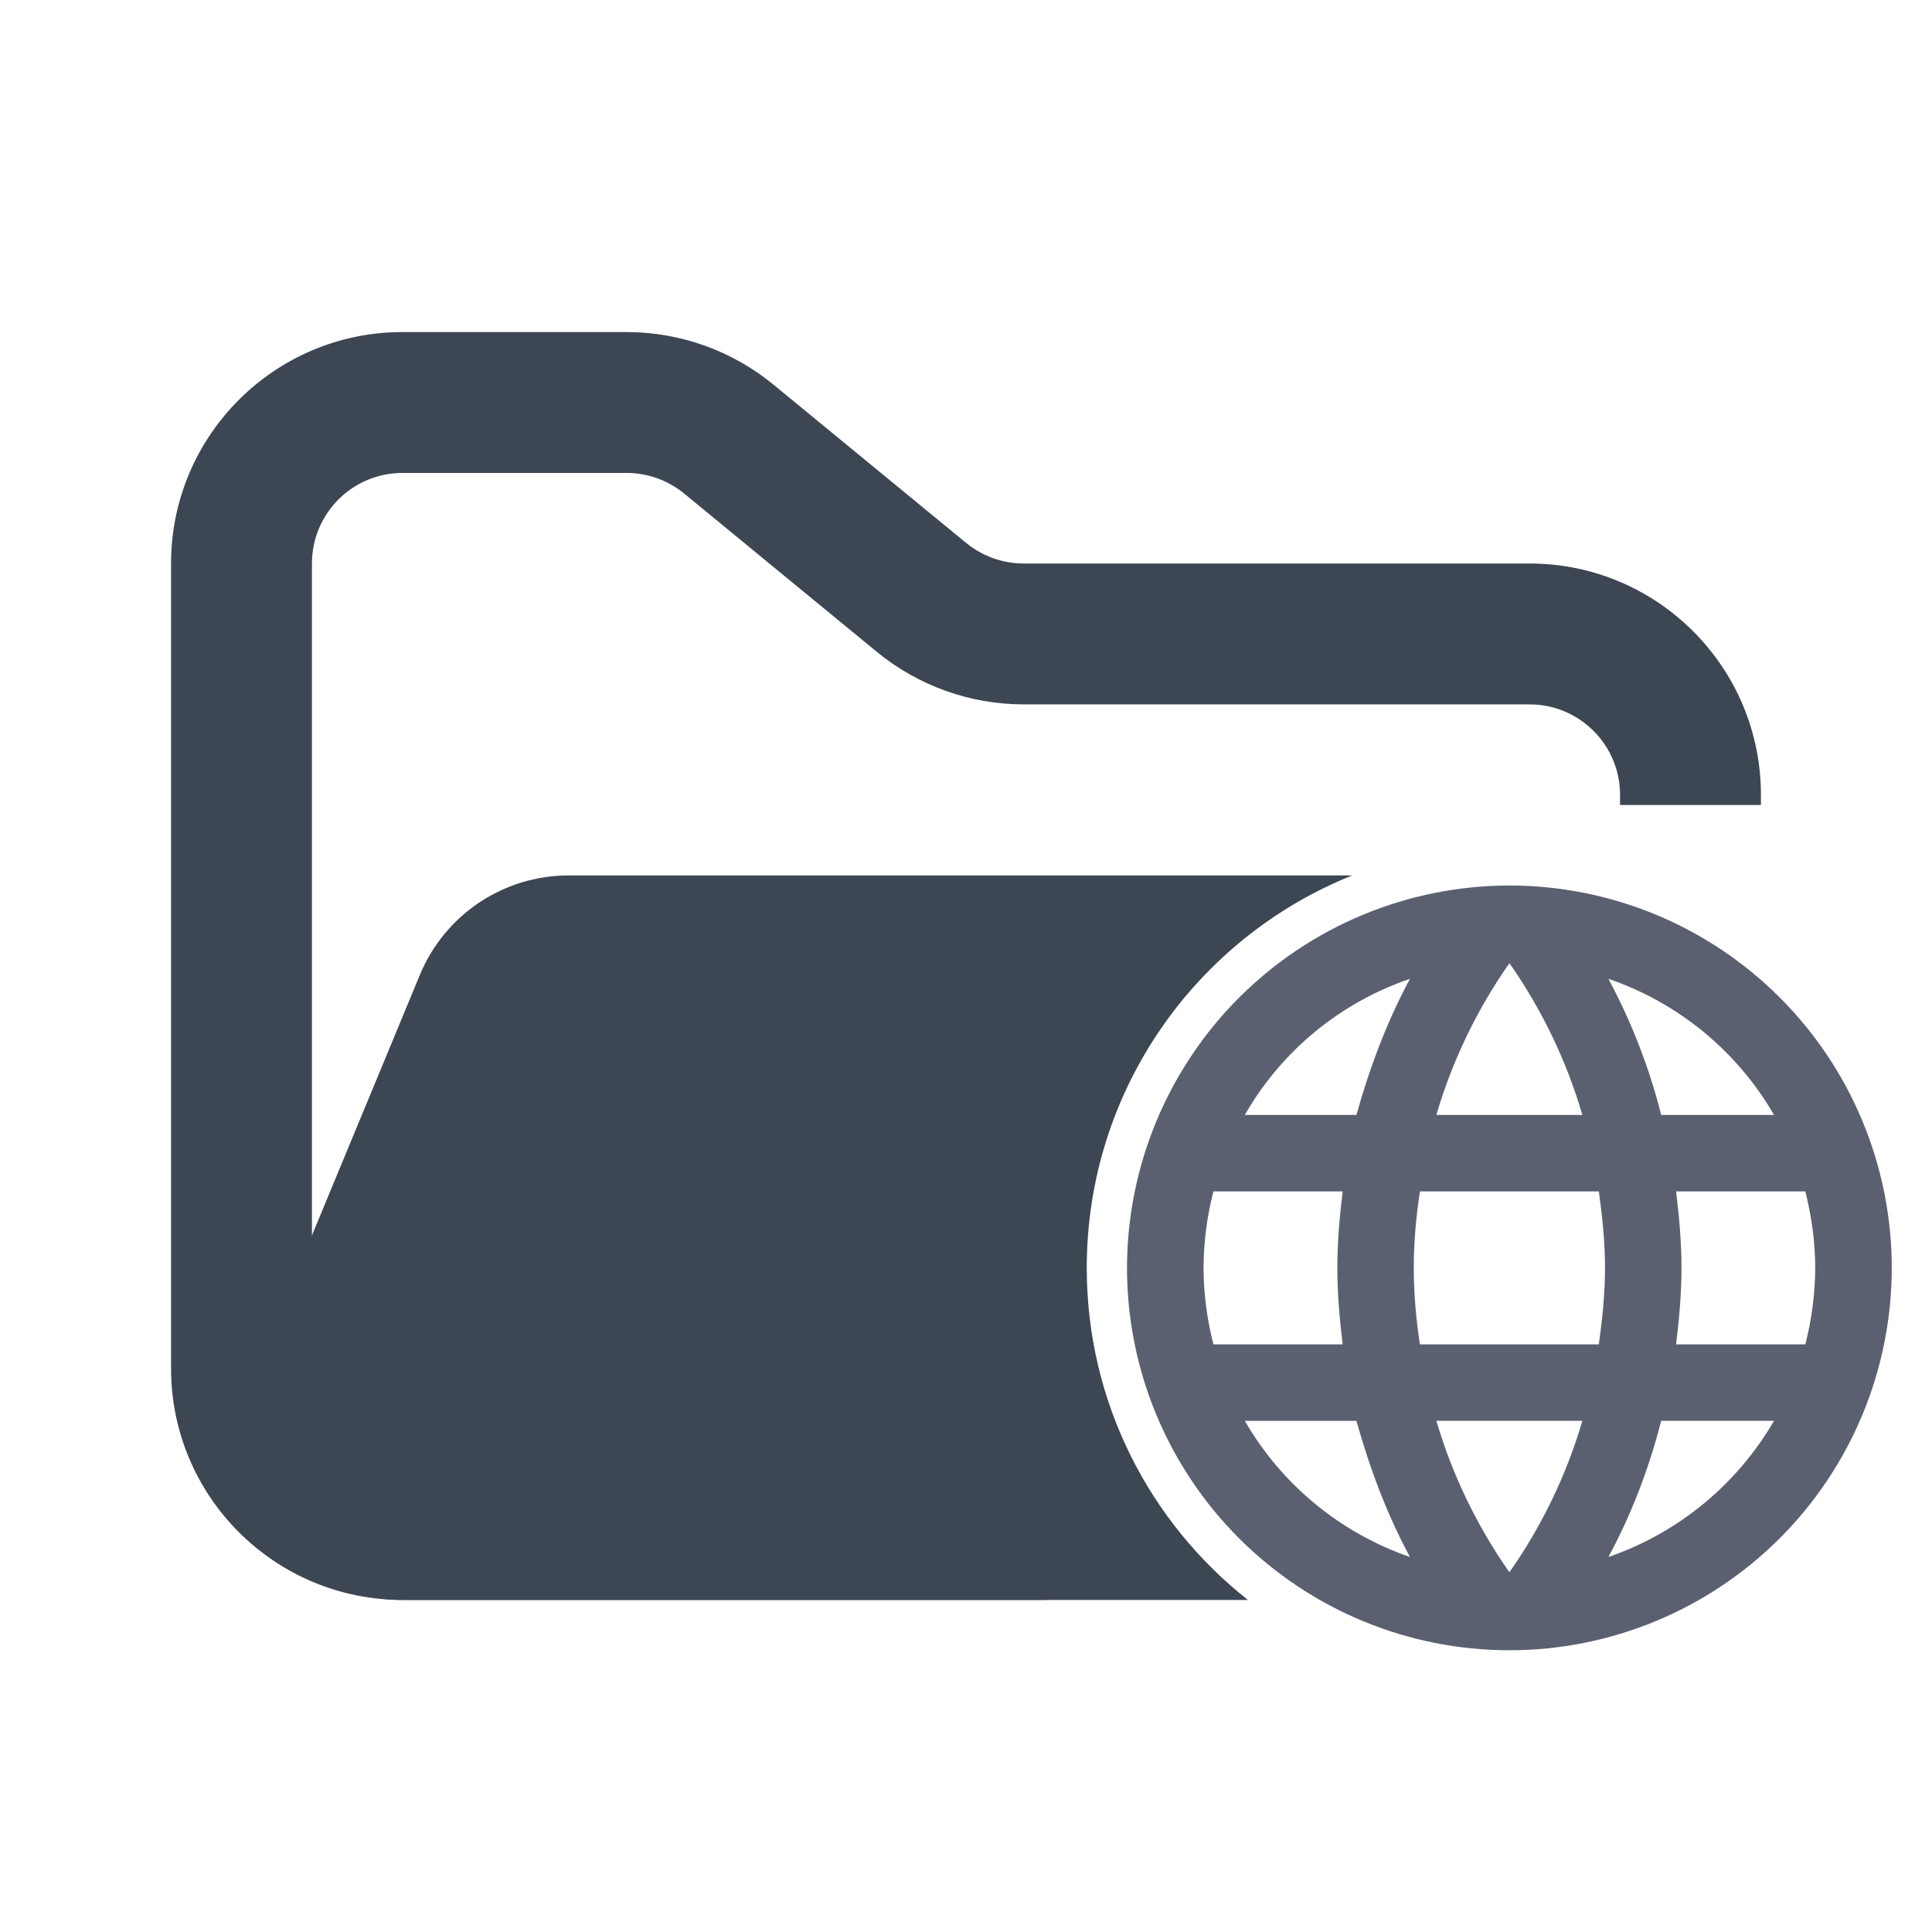 <svg width="48" height="48" viewBox="0 0 48 48" fill="none" xmlns="http://www.w3.org/2000/svg">
<path fill-rule="evenodd" clip-rule="evenodd" d="M10 8.25C6.824 8.25 4.25 10.824 4.25 14V34C4.25 37.176 6.824 39.75 10 39.75H26V36.25H10C8.757 36.25 7.75 35.243 7.75 34V14C7.75 12.757 8.757 11.75 10 11.75H15.568C16.089 11.75 16.593 11.931 16.996 12.261L21.782 16.193C22.811 17.038 24.101 17.5 25.432 17.5H38C39.243 17.5 40.25 18.507 40.25 19.75V20H43.75V19.75C43.75 16.574 41.176 14 38 14H25.432C24.911 14 24.407 13.819 24.004 13.489L19.218 9.557C18.189 8.712 16.899 8.25 15.568 8.25H10Z" fill="#3D4653"/>
<path fill-rule="evenodd" clip-rule="evenodd" d="M33.595 21.75L21.705 21.75H15.182L14.128 21.75C12.51 21.75 11.051 22.725 10.432 24.22L6.29 34.219C5.2 36.853 7.135 39.75 9.986 39.75H31.004C28.566 37.827 27 34.846 27 31.5C27 27.081 29.73 23.299 33.595 21.75Z" fill="#3D4653"/>
<path fill-rule="evenodd" clip-rule="evenodd" d="M41.642 33.4C41.719 32.774 41.776 32.146 41.776 31.501C41.776 30.856 41.719 30.226 41.642 29.6H44.853C45.005 30.208 45.099 30.843 45.099 31.501C45.095 32.142 45.013 32.78 44.853 33.4M39.961 38.683C40.531 37.628 40.968 36.487 41.272 35.3H44.075C43.154 36.885 41.694 38.086 39.961 38.683ZM39.723 33.4H35.277C35.182 32.774 35.125 32.146 35.125 31.501C35.125 30.856 35.182 30.218 35.279 29.6H39.723C39.809 30.218 39.876 30.854 39.876 31.501C39.876 32.147 39.809 32.774 39.723 33.4ZM37.501 39.062C36.695 37.915 36.082 36.644 35.686 35.3H39.314C38.918 36.644 38.306 37.915 37.501 39.062ZM33.7 27.7H30.927C31.838 26.111 33.297 24.909 35.03 24.319C34.462 25.372 34.032 26.513 33.7 27.7ZM30.927 35.301H33.7C34.033 36.488 34.46 37.628 35.03 38.683C33.3 38.086 31.843 36.886 30.927 35.301ZM30.147 33.4C29.987 32.78 29.905 32.142 29.901 31.501C29.905 30.859 29.987 30.221 30.147 29.6H33.358C33.282 30.228 33.226 30.854 33.226 31.501C33.226 32.147 33.282 32.774 33.358 33.4M37.501 23.929C38.306 25.079 38.919 26.353 39.314 27.7H35.686C36.082 26.353 36.695 25.079 37.501 23.929ZM44.073 27.7H41.272C40.975 26.524 40.534 25.388 39.961 24.319C41.696 24.912 43.157 26.113 44.075 27.7M37.501 22C34.982 22.002 32.567 23.004 30.785 24.785C29.004 26.567 28.002 28.982 28 31.501C28 32.748 28.246 33.984 28.723 35.136C29.201 36.289 29.901 37.336 30.783 38.218C31.665 39.1 32.712 39.8 33.865 40.277C35.018 40.755 36.253 41 37.501 41C40.02 41 42.436 39.999 44.218 38.218C45.999 36.436 47 34.02 47 31.501C47 30.253 46.755 29.018 46.277 27.865C45.8 26.712 45.1 25.665 44.218 24.783C43.336 23.901 42.289 23.201 41.136 22.723C39.984 22.246 38.748 22 37.501 22Z" fill="#5B6071"/>
</svg>
